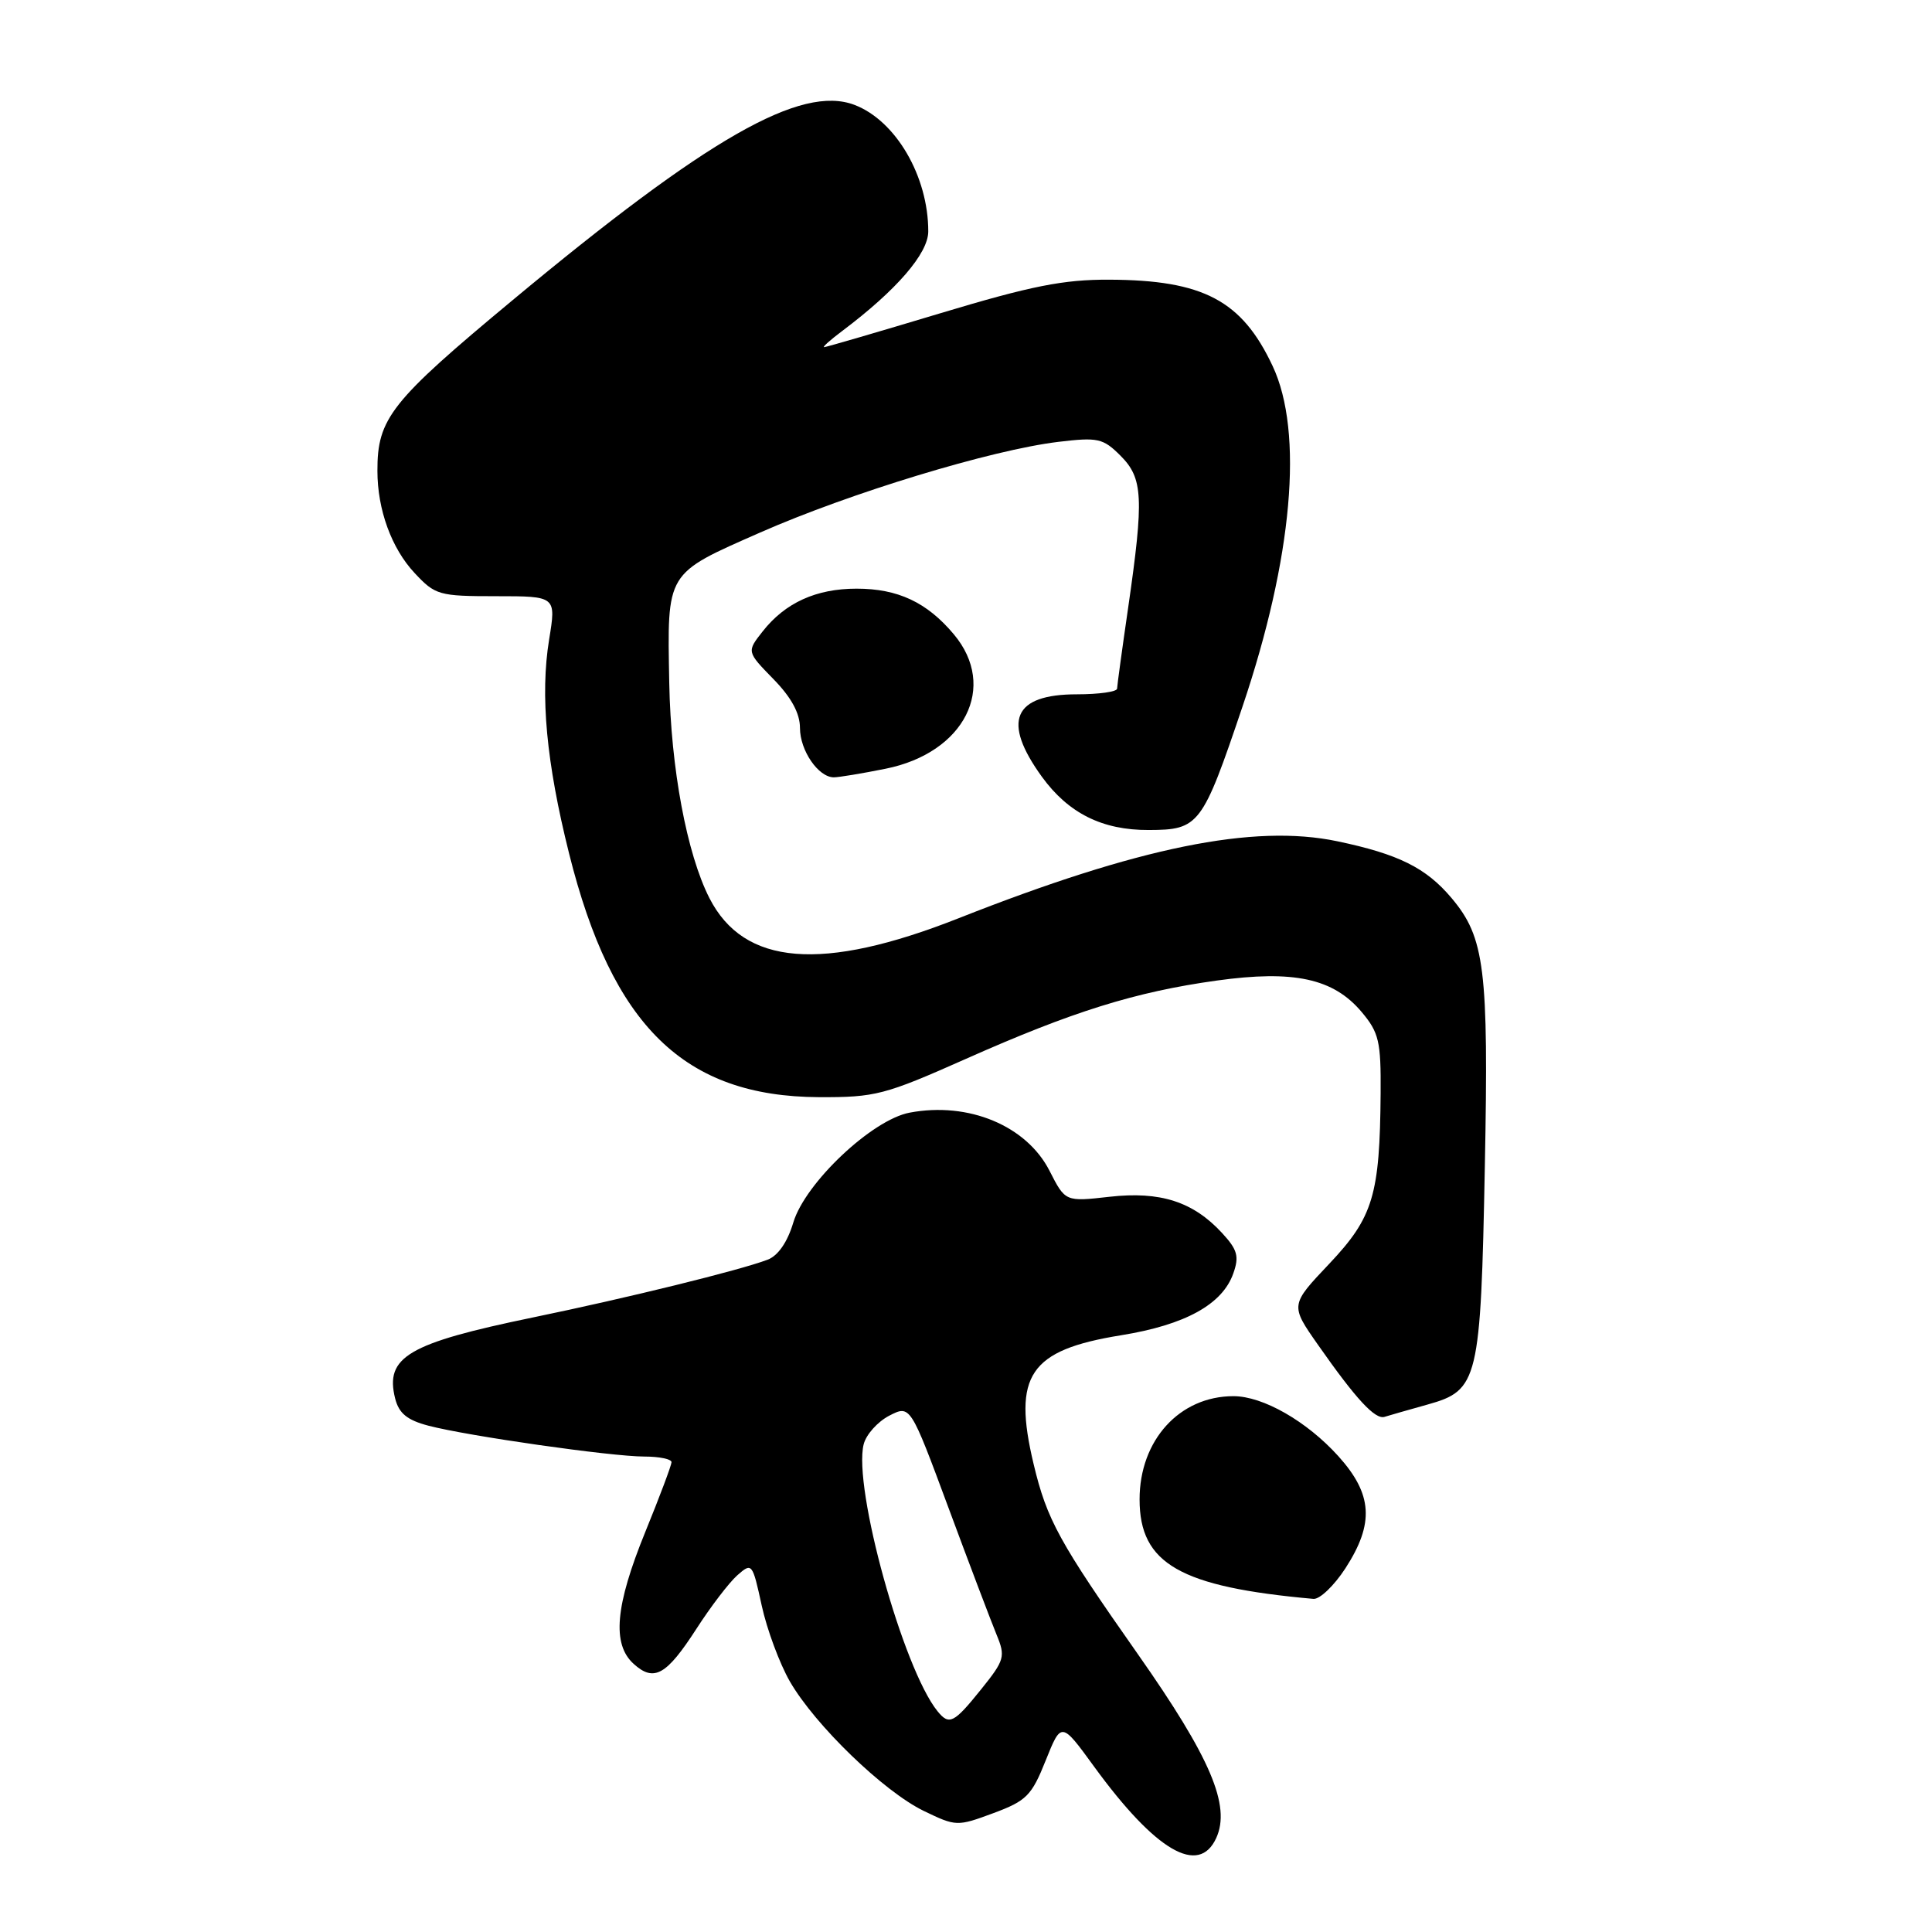 <?xml version="1.0" encoding="UTF-8" standalone="no"?>
<!DOCTYPE svg PUBLIC "-//W3C//DTD SVG 1.1//EN" "http://www.w3.org/Graphics/SVG/1.1/DTD/svg11.dtd" >
<svg xmlns="http://www.w3.org/2000/svg" xmlns:xlink="http://www.w3.org/1999/xlink" version="1.1" viewBox="0 0 256 256">
 <g >
 <path fill="currentColor"
d=" M 161.16 243.54 C 163.11 239.26 160.40 232.90 150.79 219.21 C 140.34 204.33 138.72 201.38 136.96 194.00 C 134.15 182.22 136.40 178.89 148.54 176.93 C 157.04 175.56 161.98 172.84 163.42 168.73 C 164.22 166.48 163.97 165.59 161.94 163.39 C 158.10 159.22 153.74 157.82 147.01 158.58 C 141.16 159.24 141.16 159.24 139.07 155.14 C 136.02 149.16 128.34 145.96 120.54 147.43 C 115.56 148.36 106.70 156.73 105.12 161.98 C 104.34 164.60 103.09 166.40 101.70 166.92 C 97.99 168.33 83.11 171.99 70.61 174.57 C 54.06 177.99 50.98 179.80 52.36 185.31 C 52.86 187.28 53.95 188.17 56.76 188.91 C 61.98 190.28 81.01 193.00 85.38 193.00 C 87.37 193.00 88.99 193.34 88.98 193.75 C 88.97 194.16 87.41 198.32 85.50 203.00 C 81.52 212.77 81.07 217.85 83.96 220.47 C 86.66 222.91 88.30 221.99 92.29 215.81 C 94.17 212.89 96.60 209.71 97.69 208.74 C 99.64 207.02 99.70 207.10 100.93 212.74 C 101.62 215.91 103.30 220.43 104.66 222.80 C 108.00 228.59 117.09 237.38 122.41 239.96 C 126.68 242.02 126.83 242.03 131.63 240.25 C 136.02 238.62 136.70 237.93 138.56 233.27 C 140.63 228.11 140.63 228.11 145.00 234.12 C 153.13 245.27 158.85 248.61 161.16 243.54 Z  M 178.28 207.80 C 182.13 201.85 181.88 197.98 177.32 192.93 C 173.15 188.32 167.35 185.00 163.44 185.00 C 156.30 185.00 151.00 190.83 151.00 198.68 C 151.00 207.21 156.37 210.28 174.03 211.86 C 174.87 211.94 176.78 210.11 178.28 207.80 Z  M 189.19 186.10 C 195.89 184.23 196.20 182.94 196.75 154.50 C 197.26 128.41 196.74 124.22 192.35 119.01 C 188.97 114.99 185.31 113.17 177.19 111.47 C 166.11 109.15 150.87 112.25 127.00 121.68 C 108.93 128.81 98.58 127.97 94.00 119.00 C 91.01 113.13 88.89 101.79 88.68 90.50 C 88.41 75.67 88.15 76.10 100.73 70.56 C 112.63 65.32 131.36 59.62 140.23 58.55 C 145.48 57.92 146.16 58.07 148.48 60.39 C 151.46 63.37 151.59 65.96 149.49 80.50 C 148.69 86.00 148.03 90.84 148.02 91.25 C 148.01 91.66 145.61 92.00 142.70 92.00 C 134.24 92.00 132.73 95.57 138.06 102.93 C 141.57 107.76 146.06 110.01 152.22 109.98 C 158.88 109.96 159.31 109.41 164.65 93.59 C 171.28 73.95 172.76 57.28 168.63 48.50 C 164.55 39.81 159.44 37.11 147.00 37.06 C 140.93 37.03 136.65 37.88 124.59 41.51 C 116.38 43.98 109.46 46.00 109.20 46.00 C 108.94 46.00 110.03 45.03 111.62 43.84 C 118.80 38.44 123.00 33.58 123.00 30.66 C 123.00 23.35 118.70 15.99 113.23 13.90 C 106.14 11.20 93.79 18.25 67.89 39.80 C 51.77 53.20 49.99 55.44 50.01 62.40 C 50.01 67.53 51.88 72.66 54.93 75.92 C 57.67 78.86 58.16 79.00 65.75 79.00 C 73.70 79.00 73.70 79.00 72.76 84.75 C 71.56 92.12 72.39 101.04 75.40 113.07 C 81.12 135.97 90.67 145.29 108.50 145.38 C 116.00 145.41 117.22 145.09 128.00 140.30 C 142.08 134.04 150.42 131.43 161.22 129.93 C 171.44 128.51 176.68 129.64 180.43 134.10 C 182.72 136.82 182.99 138.00 182.94 144.83 C 182.84 158.37 181.95 161.30 176.14 167.45 C 170.95 172.93 170.95 172.93 174.65 178.21 C 179.68 185.39 182.21 188.13 183.46 187.74 C 184.03 187.56 186.61 186.82 189.19 186.10 Z  M 117.35 101.86 C 127.81 99.76 132.24 91.01 126.38 84.04 C 122.82 79.80 118.97 78.00 113.50 78.00 C 108.14 78.00 104.04 79.87 101.06 83.66 C 98.94 86.35 98.94 86.35 102.47 89.97 C 104.86 92.41 106.00 94.52 106.00 96.46 C 106.00 99.45 108.44 103.00 110.49 103.00 C 111.14 103.00 114.23 102.49 117.35 101.86 Z  M 124.23 226.75 C 119.67 221.13 113.01 197.08 114.44 191.38 C 114.76 190.09 116.29 188.39 117.82 187.59 C 120.62 186.15 120.62 186.15 125.69 199.82 C 128.48 207.35 131.35 214.90 132.05 216.60 C 133.25 219.51 133.12 219.97 130.00 223.85 C 126.39 228.34 125.77 228.65 124.23 226.75 Z "/>
</g>
</svg>